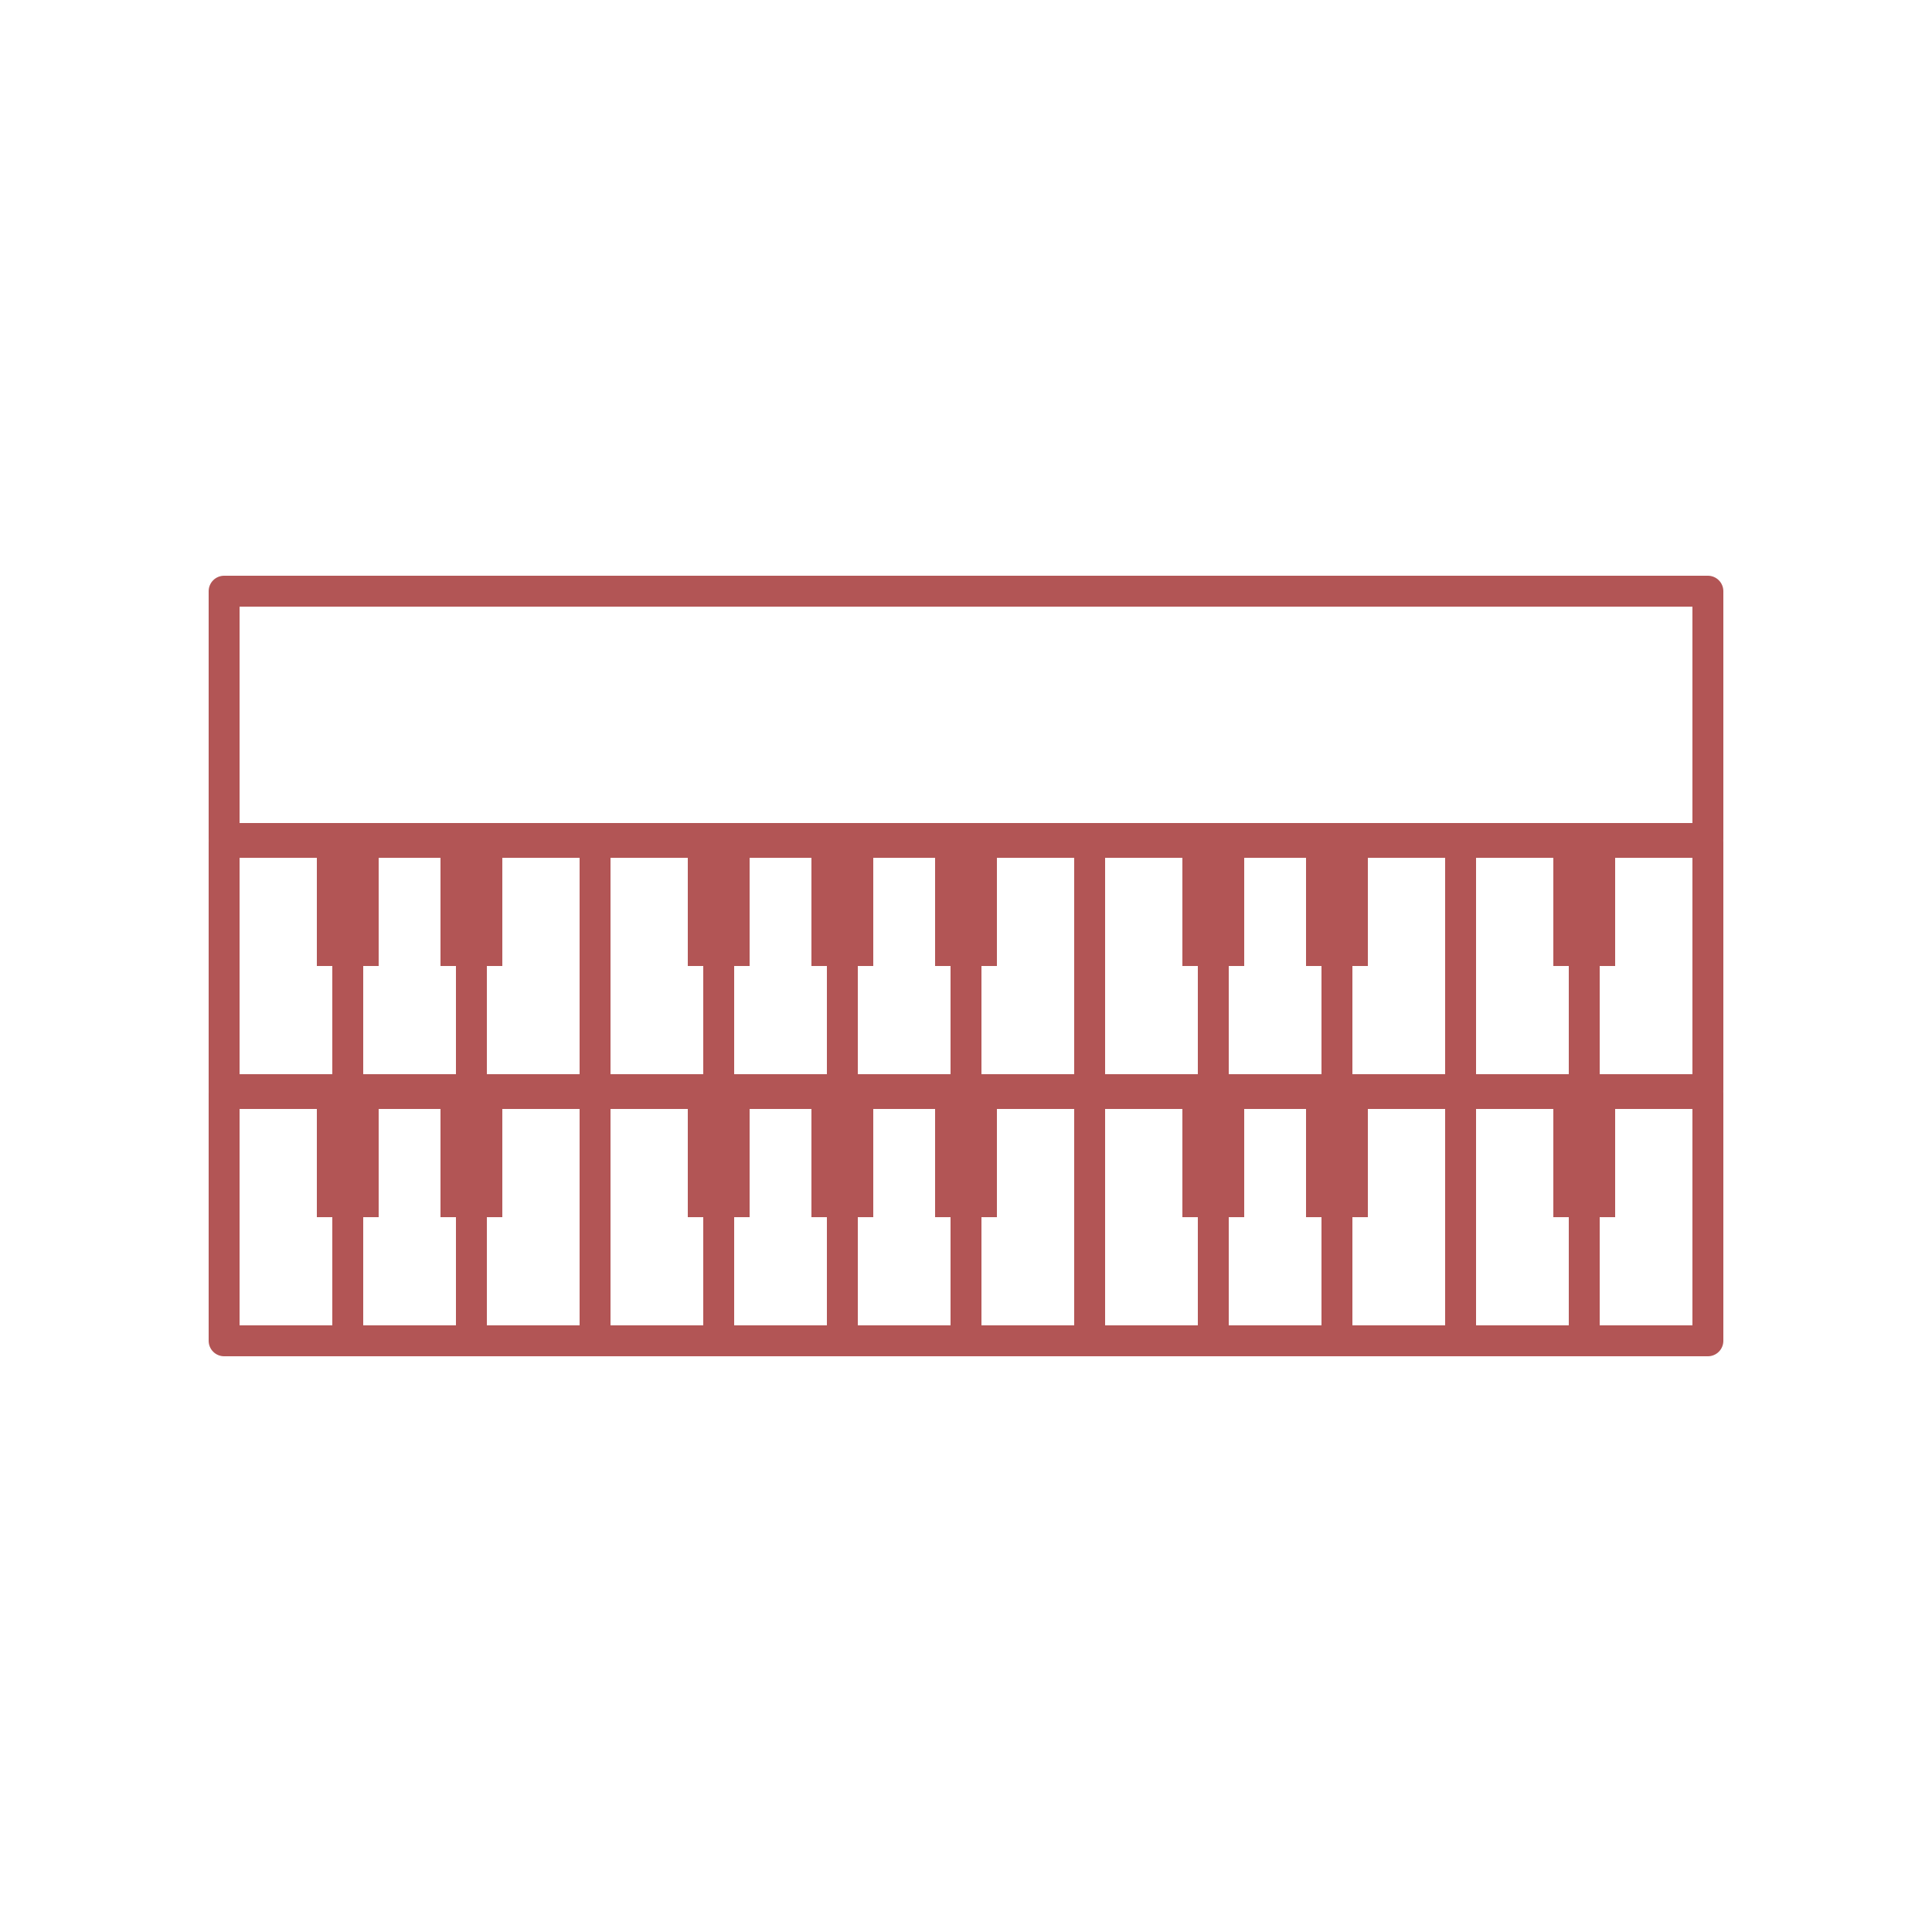 <?xml version="1.0" encoding="utf-8"?>
<!-- Generator: Adobe Illustrator 17.1.0, SVG Export Plug-In . SVG Version: 6.00 Build 0)  -->
<!DOCTYPE svg PUBLIC "-//W3C//DTD SVG 1.1//EN" "http://www.w3.org/Graphics/SVG/1.1/DTD/svg11.dtd">
<svg version="1.1" id="Camada_1" xmlns="http://www.w3.org/2000/svg" xmlns:xlink="http://www.w3.org/1999/xlink" x="0px" y="0px"
	 viewBox="0 0 500 500" enable-background="new 0 0 500 500" xml:space="preserve">
<g>
	
		<rect x="58" y="283" fill="none" stroke="#B25555" stroke-width="8" stroke-linecap="round" stroke-linejoin="round" stroke-miterlimit="10" width="384" height="64"/>
	
		<line fill="none" stroke="#B25555" stroke-width="8" stroke-linecap="round" stroke-linejoin="round" stroke-miterlimit="10" x1="90" y1="283" x2="90" y2="347"/>
	
		<line fill="none" stroke="#B25555" stroke-width="8" stroke-linecap="round" stroke-linejoin="round" stroke-miterlimit="10" x1="122" y1="283" x2="122" y2="347"/>
	
		<line fill="none" stroke="#B25555" stroke-width="8" stroke-linecap="round" stroke-linejoin="round" stroke-miterlimit="10" x1="154" y1="283" x2="154" y2="347"/>
	
		<line fill="none" stroke="#B25555" stroke-width="8" stroke-linecap="round" stroke-linejoin="round" stroke-miterlimit="10" x1="186" y1="283" x2="186" y2="347"/>
	
		<line fill="none" stroke="#B25555" stroke-width="8" stroke-linecap="round" stroke-linejoin="round" stroke-miterlimit="10" x1="218" y1="283" x2="218" y2="347"/>
	
		<line fill="none" stroke="#B25555" stroke-width="8" stroke-linecap="round" stroke-linejoin="round" stroke-miterlimit="10" x1="250" y1="283" x2="250" y2="347"/>
	
		<line fill="none" stroke="#B25555" stroke-width="8" stroke-linecap="round" stroke-linejoin="round" stroke-miterlimit="10" x1="282" y1="283" x2="282" y2="347"/>
	
		<line fill="none" stroke="#B25555" stroke-width="8" stroke-linecap="round" stroke-linejoin="round" stroke-miterlimit="10" x1="314" y1="283" x2="314" y2="347"/>
	
		<line fill="none" stroke="#B25555" stroke-width="8" stroke-linecap="round" stroke-linejoin="round" stroke-miterlimit="10" x1="346" y1="283" x2="346" y2="347"/>
	
		<line fill="none" stroke="#B25555" stroke-width="8" stroke-linecap="round" stroke-linejoin="round" stroke-miterlimit="10" x1="378" y1="283" x2="378" y2="347"/>
	
		<line fill="none" stroke="#B25555" stroke-width="8" stroke-linecap="round" stroke-linejoin="round" stroke-miterlimit="10" x1="410" y1="283" x2="410" y2="347"/>
	<rect x="82" y="283" fill="#B25555" width="16" height="32"/>
	<rect x="114" y="283" fill="#B25555" width="16" height="32"/>
	<rect x="178" y="283" fill="#B25555" width="16" height="32"/>
	<rect x="210" y="283" fill="#B25555" width="16" height="32"/>
	<rect x="242" y="283" fill="#B25555" width="16" height="32"/>
	<rect x="306" y="283" fill="#B25555" width="16" height="32"/>
	<rect x="338" y="283" fill="#B25555" width="16" height="32"/>
	<rect x="402" y="283" fill="#B25555" width="16" height="32"/>
	<g>
		
			<rect x="58" y="218" fill="none" stroke="#B25555" stroke-width="8" stroke-linecap="round" stroke-linejoin="round" stroke-miterlimit="10" width="384" height="64"/>
		
			<rect x="58" y="153" fill="none" stroke="#B25555" stroke-width="8" stroke-linecap="round" stroke-linejoin="round" stroke-miterlimit="10" width="384" height="64"/>
		
			<line fill="none" stroke="#B25555" stroke-width="8" stroke-linecap="round" stroke-linejoin="round" stroke-miterlimit="10" x1="90" y1="218" x2="90" y2="282"/>
		
			<line fill="none" stroke="#B25555" stroke-width="8" stroke-linecap="round" stroke-linejoin="round" stroke-miterlimit="10" x1="122" y1="218" x2="122" y2="282"/>
		
			<line fill="none" stroke="#B25555" stroke-width="8" stroke-linecap="round" stroke-linejoin="round" stroke-miterlimit="10" x1="154" y1="218" x2="154" y2="282"/>
		
			<line fill="none" stroke="#B25555" stroke-width="8" stroke-linecap="round" stroke-linejoin="round" stroke-miterlimit="10" x1="186" y1="218" x2="186" y2="282"/>
		
			<line fill="none" stroke="#B25555" stroke-width="8" stroke-linecap="round" stroke-linejoin="round" stroke-miterlimit="10" x1="218" y1="218" x2="218" y2="282"/>
		
			<line fill="none" stroke="#B25555" stroke-width="8" stroke-linecap="round" stroke-linejoin="round" stroke-miterlimit="10" x1="250" y1="218" x2="250" y2="282"/>
		
			<line fill="none" stroke="#B25555" stroke-width="8" stroke-linecap="round" stroke-linejoin="round" stroke-miterlimit="10" x1="282" y1="218" x2="282" y2="282"/>
		
			<line fill="none" stroke="#B25555" stroke-width="8" stroke-linecap="round" stroke-linejoin="round" stroke-miterlimit="10" x1="314" y1="218" x2="314" y2="282"/>
		
			<line fill="none" stroke="#B25555" stroke-width="8" stroke-linecap="round" stroke-linejoin="round" stroke-miterlimit="10" x1="346" y1="218" x2="346" y2="282"/>
		
			<line fill="none" stroke="#B25555" stroke-width="8" stroke-linecap="round" stroke-linejoin="round" stroke-miterlimit="10" x1="378" y1="218" x2="378" y2="282"/>
		
			<line fill="none" stroke="#B25555" stroke-width="8" stroke-linecap="round" stroke-linejoin="round" stroke-miterlimit="10" x1="410" y1="218" x2="410" y2="282"/>
		<rect x="82" y="218" fill="#B25555" width="16" height="32"/>
		<rect x="114" y="218" fill="#B25555" width="16" height="32"/>
		<rect x="178" y="218" fill="#B25555" width="16" height="32"/>
		<rect x="210" y="218" fill="#B25555" width="16" height="32"/>
		<rect x="242" y="218" fill="#B25555" width="16" height="32"/>
		<rect x="306" y="218" fill="#B25555" width="16" height="32"/>
		<rect x="338" y="218" fill="#B25555" width="16" height="32"/>
		<rect x="402" y="218" fill="#B25555" width="16" height="32"/>
	</g>
</g>
</svg>

